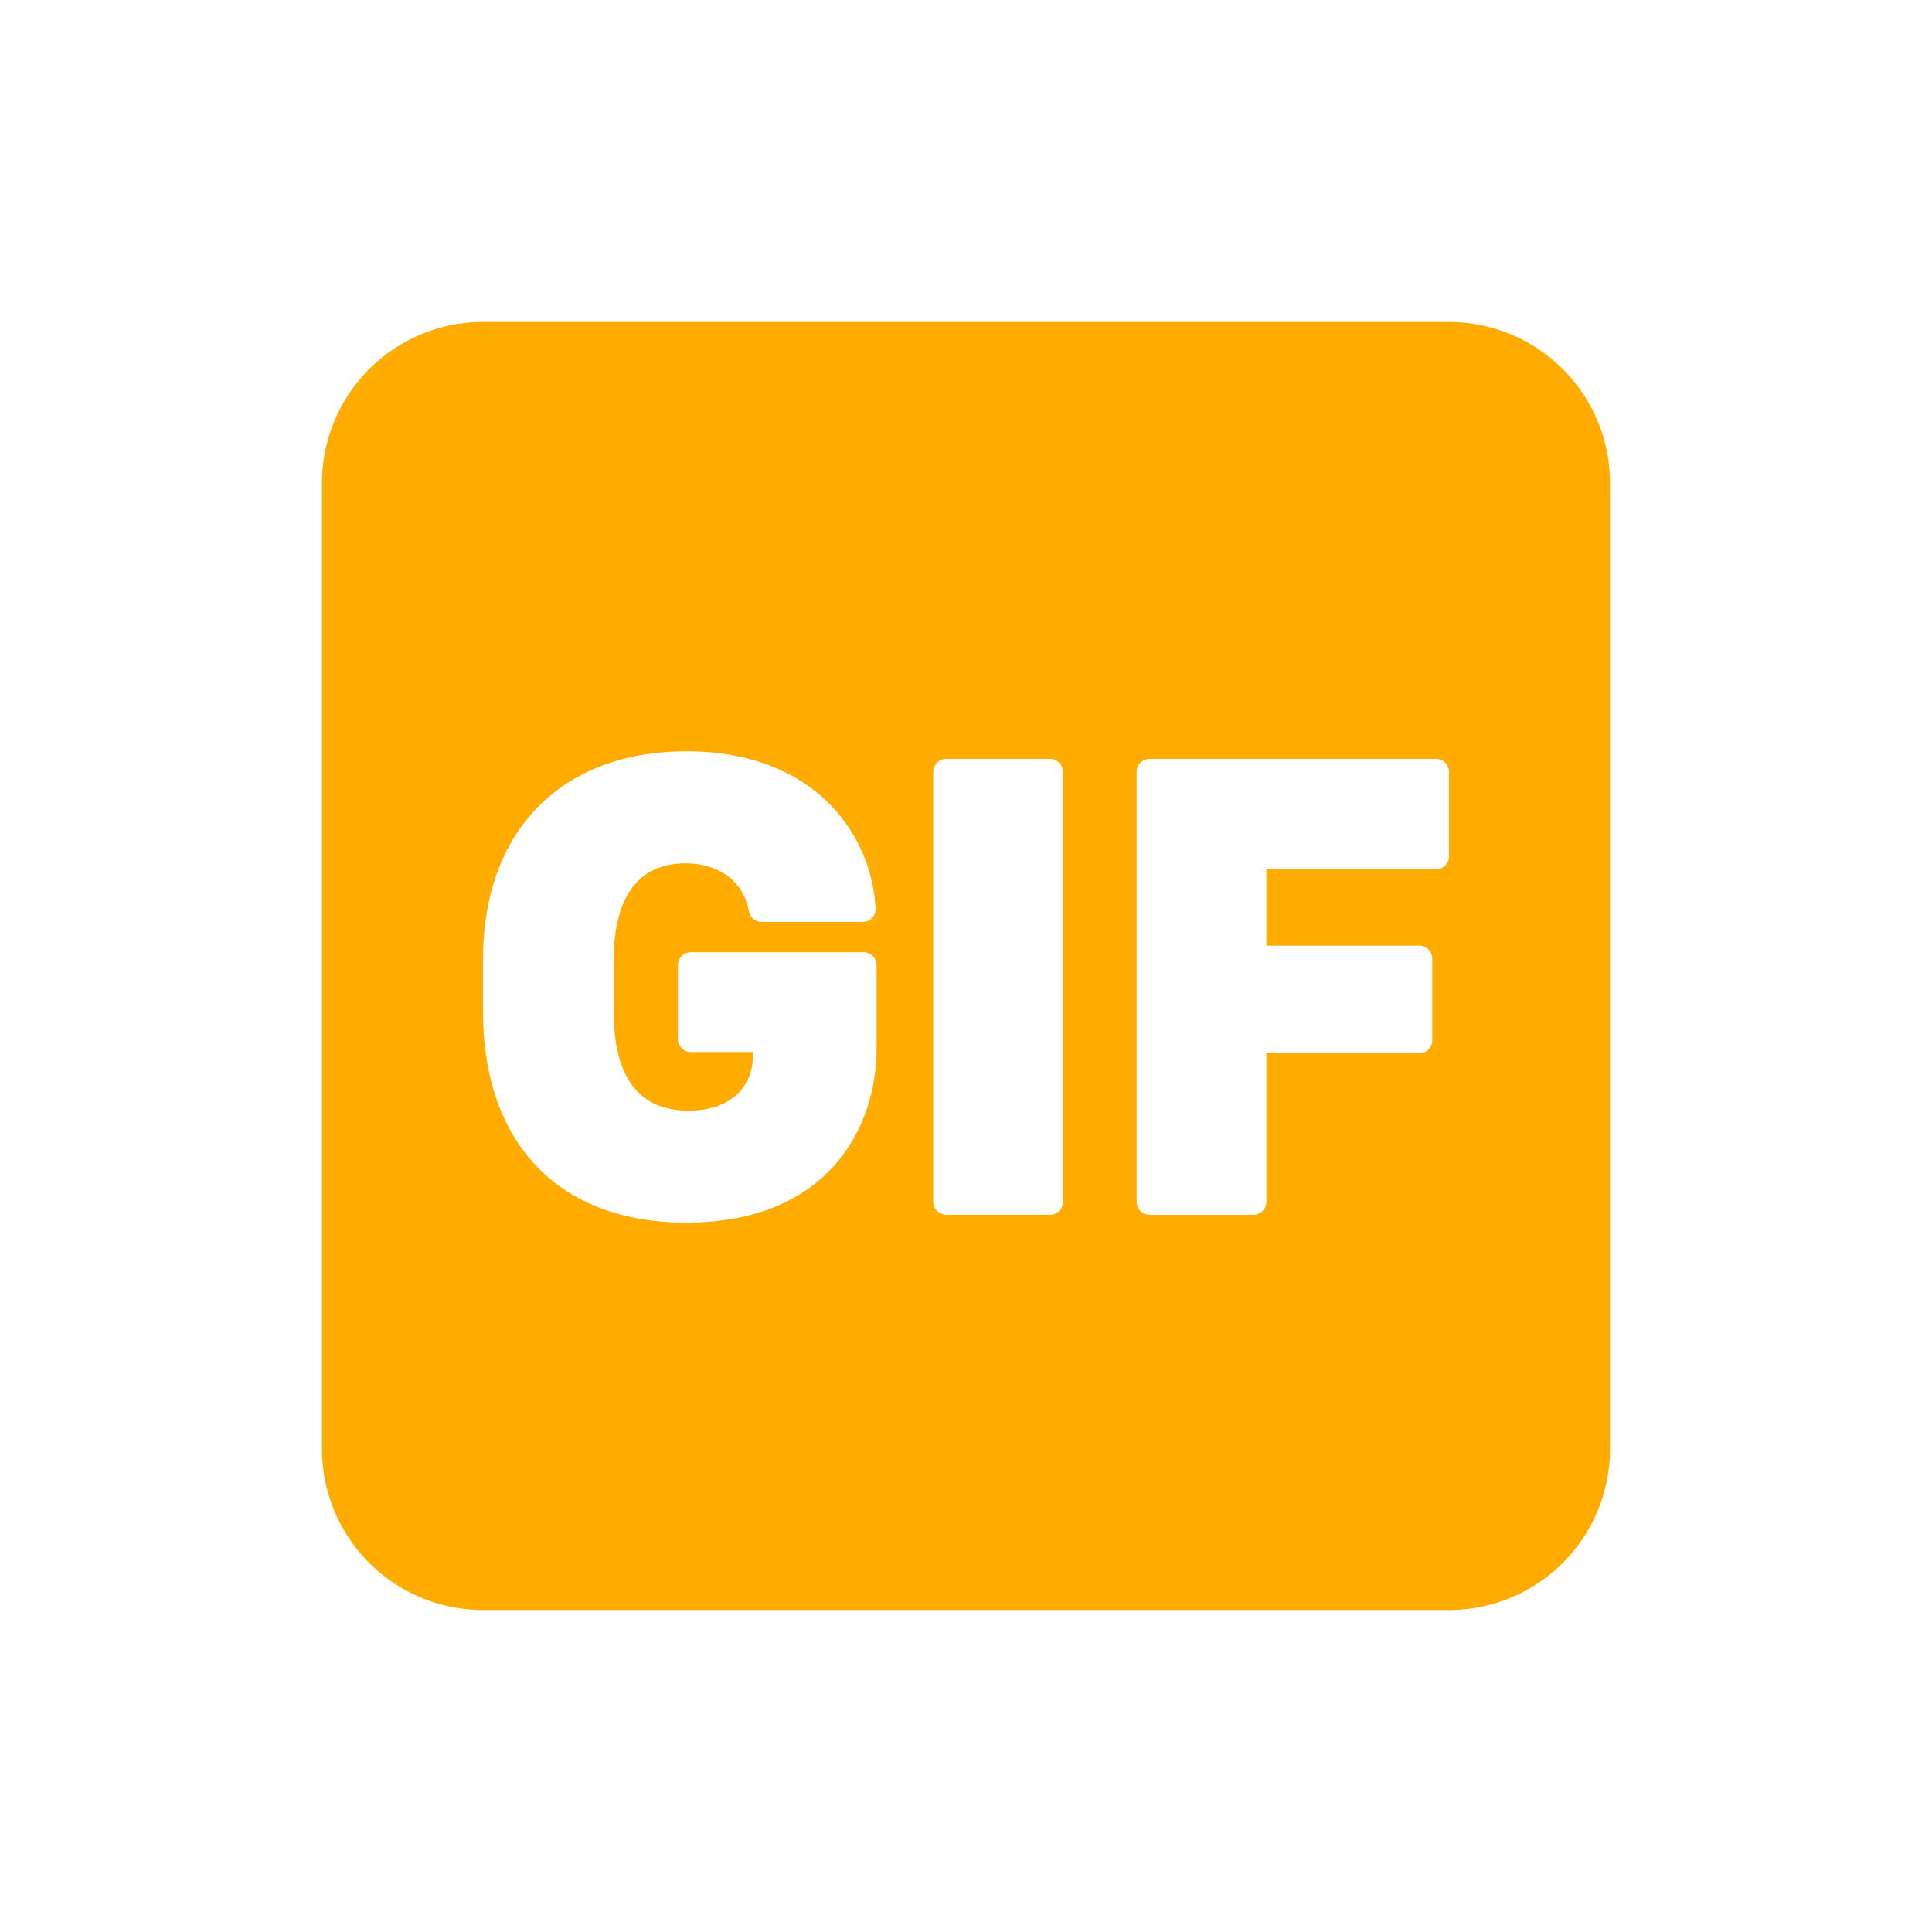 <svg width="24" height="24" viewBox="0 0 24 24"><path fill="#FFAB00" fill-rule="evenodd" d="M6 4h12a2 2 0 0 1 2 2v12a2 2 0 0 1-2 2H6a2 2 0 0 1-2-2V6a2 2 0 0 1 2-2zm7.042 11.09h-1.287a.162.162 0 0 1-.162-.161v-5.34c0-.09.072-.162.162-.162h1.287c.09 0 .163.072.163.163v5.339c0 .09-.073.162-.163.162m2.528 0h-1.288a.162.162 0 0 1-.162-.162v-5.34c0-.09.072-.162.162-.162h3.556c.089 0 .162.072.162.163v1.048c0 .09-.073.162-.162.162h-2.106v.947h1.898c.09 0 .162.073.162.162v1.013c0 .09-.072.162-.162.162h-1.898v1.845c0 .09-.074.162-.162.162m-7.045.097C6.944 15.188 6 14.207 6 12.562v-.641c0-1.597.968-2.588 2.528-2.588 1.544 0 2.291.978 2.349 1.948a.161.161 0 0 1-.162.172H9.463a.162.162 0 0 1-.16-.133c-.066-.367-.368-.595-.786-.595-.74 0-.894.657-.894 1.207v.626c0 .822.312 1.238.929 1.238.59 0 .8-.359.8-.667v-.06h-.77a.162.162 0 0 1-.161-.163v-.915c0-.09.072-.162.162-.162h2.144c.09 0 .162.072.162.162v1.036c0 .997-.62 2.161-2.364 2.161"/></svg>